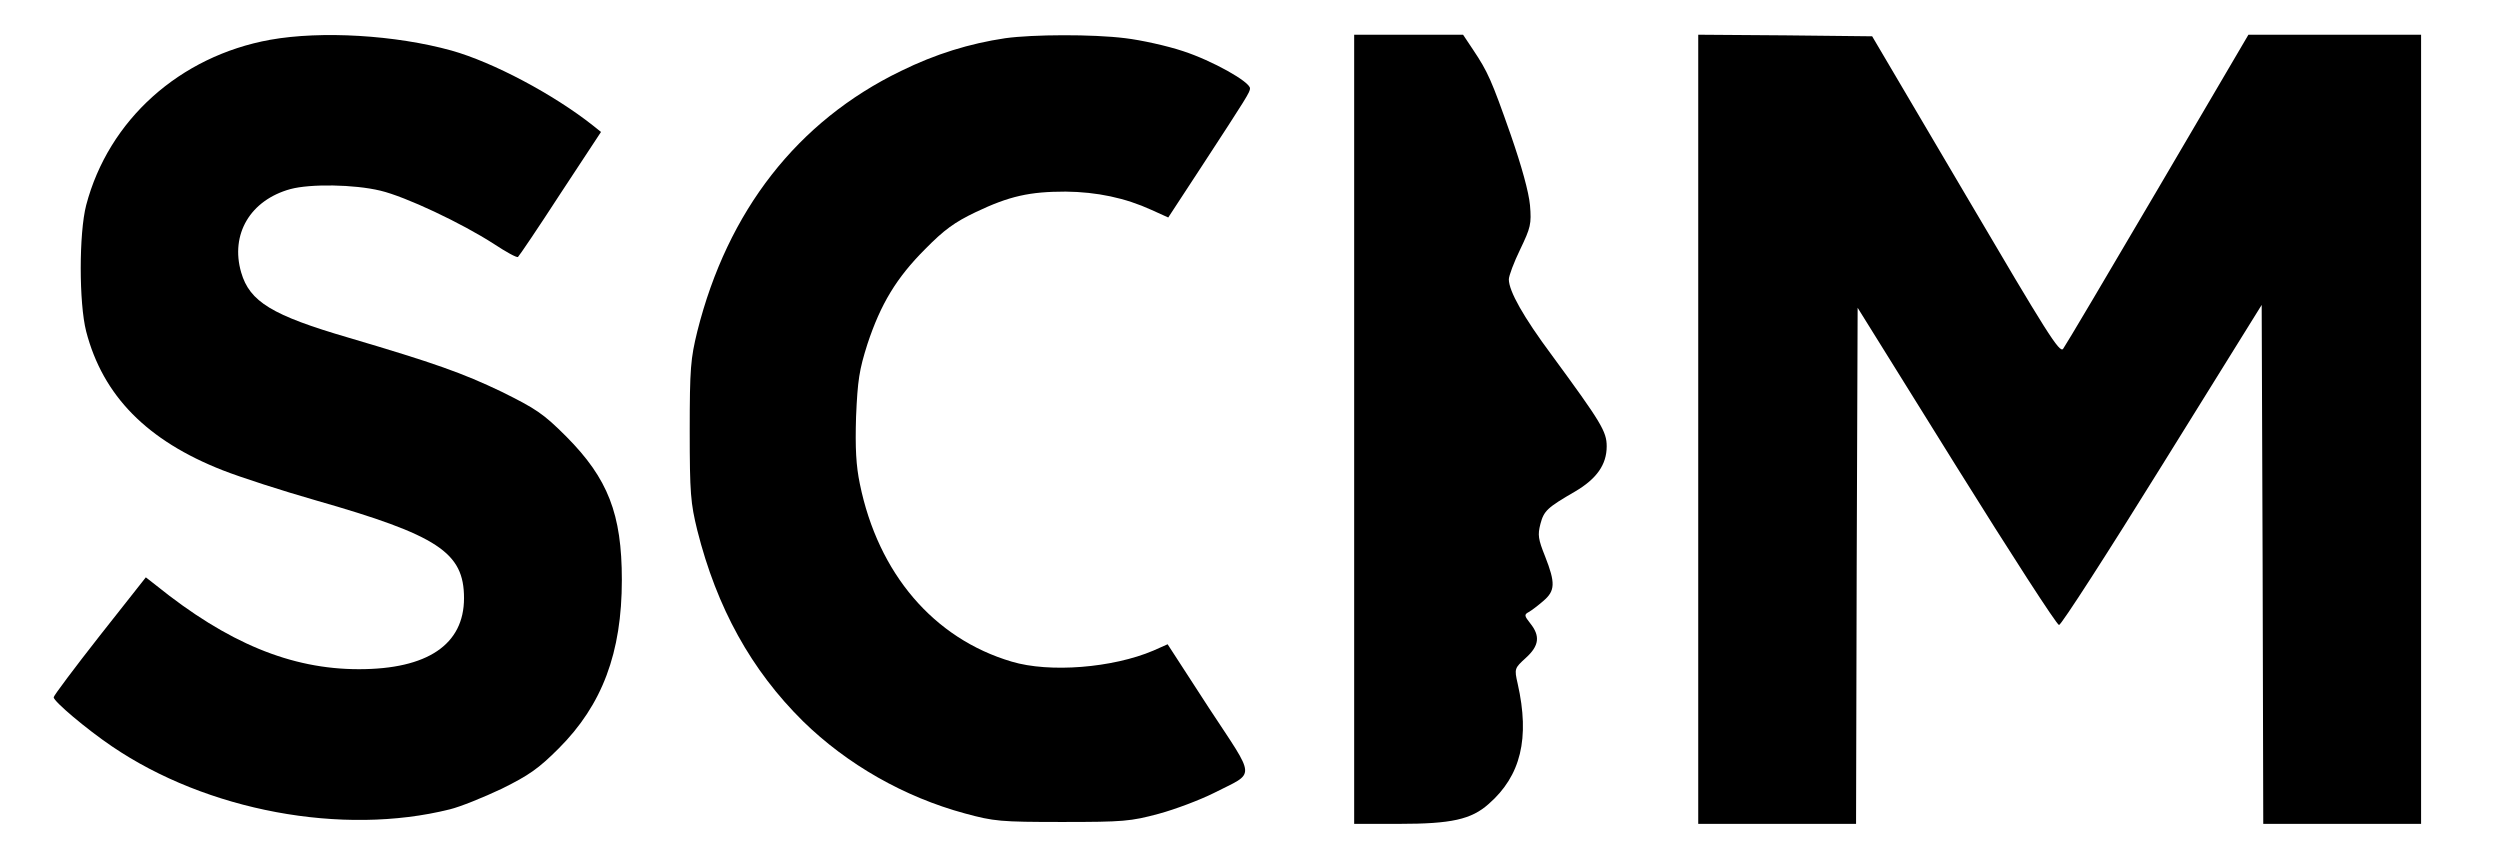 <?xml version="1.0" standalone="no"?>
<!DOCTYPE svg PUBLIC "-//W3C//DTD SVG 20010904//EN"
 "http://www.w3.org/TR/2001/REC-SVG-20010904/DTD/svg10.dtd">
<svg version="1.0" xmlns="http://www.w3.org/2000/svg"
 width="792pt" height="270pt" viewBox="0 0 792 270"
 preserveAspectRatio="xMidYMid meet">

<g transform="translate(0,270) scale(0.1,-0.1)"
fill="#000000" stroke="none">
<path d="M856 2574 c-287 -52 -512 -254 -583 -524 -23 -89 -23 -310 0 -400 53
-204 193 -346 433 -440 56 -22 189 -65 294 -95 388 -111 470 -165 470 -310 0
-147 -116 -225 -333 -225 -215 0 -416 83 -643 266 l-32 25 -146 -185 c-80
-102 -146 -190 -146 -195 0 -13 103 -100 184 -155 301 -205 731 -285 1071
-200 33 8 107 38 164 65 87 43 117 64 181 128 138 138 200 303 200 534 0 209
-44 321 -176 454 -73 73 -96 88 -205 142 -123 59 -213 91 -484 171 -243 71
-314 114 -341 207 -35 121 29 229 156 264 63 17 202 15 285 -5 80 -19 258
-103 360 -169 38 -25 72 -44 76 -41 3 2 64 92 134 200 l129 196 -25 20 c-125
99 -317 201 -449 238 -177 49 -412 63 -574 34z"/>
<path d="M3185 2579 c-114 -17 -221 -50 -331 -104 -328 -159 -549 -443 -645
-825 -21 -86 -24 -117 -24 -315 0 -198 3 -229 24 -315 62 -246 171 -443 335
-605 140 -137 321 -240 513 -292 92 -25 112 -27 308 -27 194 0 217 2 306 26
52 14 131 44 175 66 133 68 135 39 -16 269 l-131 202 -45 -20 c-129 -55 -329
-71 -449 -35 -247 73 -423 279 -481 563 -12 58 -15 112 -12 213 5 116 10 148
36 230 42 127 92 210 183 301 60 61 93 85 160 117 107 51 171 65 285 65 99 -1
189 -20 272 -58 l53 -24 106 162 c143 219 153 235 153 247 0 21 -120 88 -212
118 -51 17 -133 35 -183 41 -104 13 -293 12 -380 0z"/>
<path d="M4290 1340 l0 -1250 143 0 c165 0 228 14 283 63 102 89 131 208 92
381 -11 48 -10 49 26 82 42 38 46 69 14 109 -19 24 -20 28 -5 36 9 5 30 21 46
35 38 32 39 57 6 141 -22 55 -24 68 -15 103 11 42 22 52 110 103 68 40 100 85
100 143 0 47 -17 75 -174 289 -90 121 -136 203 -136 240 0 11 16 54 36 95 33
69 36 80 31 140 -4 42 -26 122 -61 223 -61 174 -73 200 -119 269 l-32 48 -172
0 -173 0 0 -1250z"/>
<path d="M5380 1340 l0 -1250 250 0 250 0 2 817 3 818 313 -503 c172 -276 318
-502 325 -502 7 0 154 228 327 507 l315 507 3 -822 2 -822 250 0 250 0 0 1250
0 1250 -274 0 -273 0 -287 -489 c-158 -269 -293 -497 -300 -506 -11 -15 -51
49 -308 486 l-297 504 -275 3 -276 2 0 -1250z"/>
</g>
</svg>
